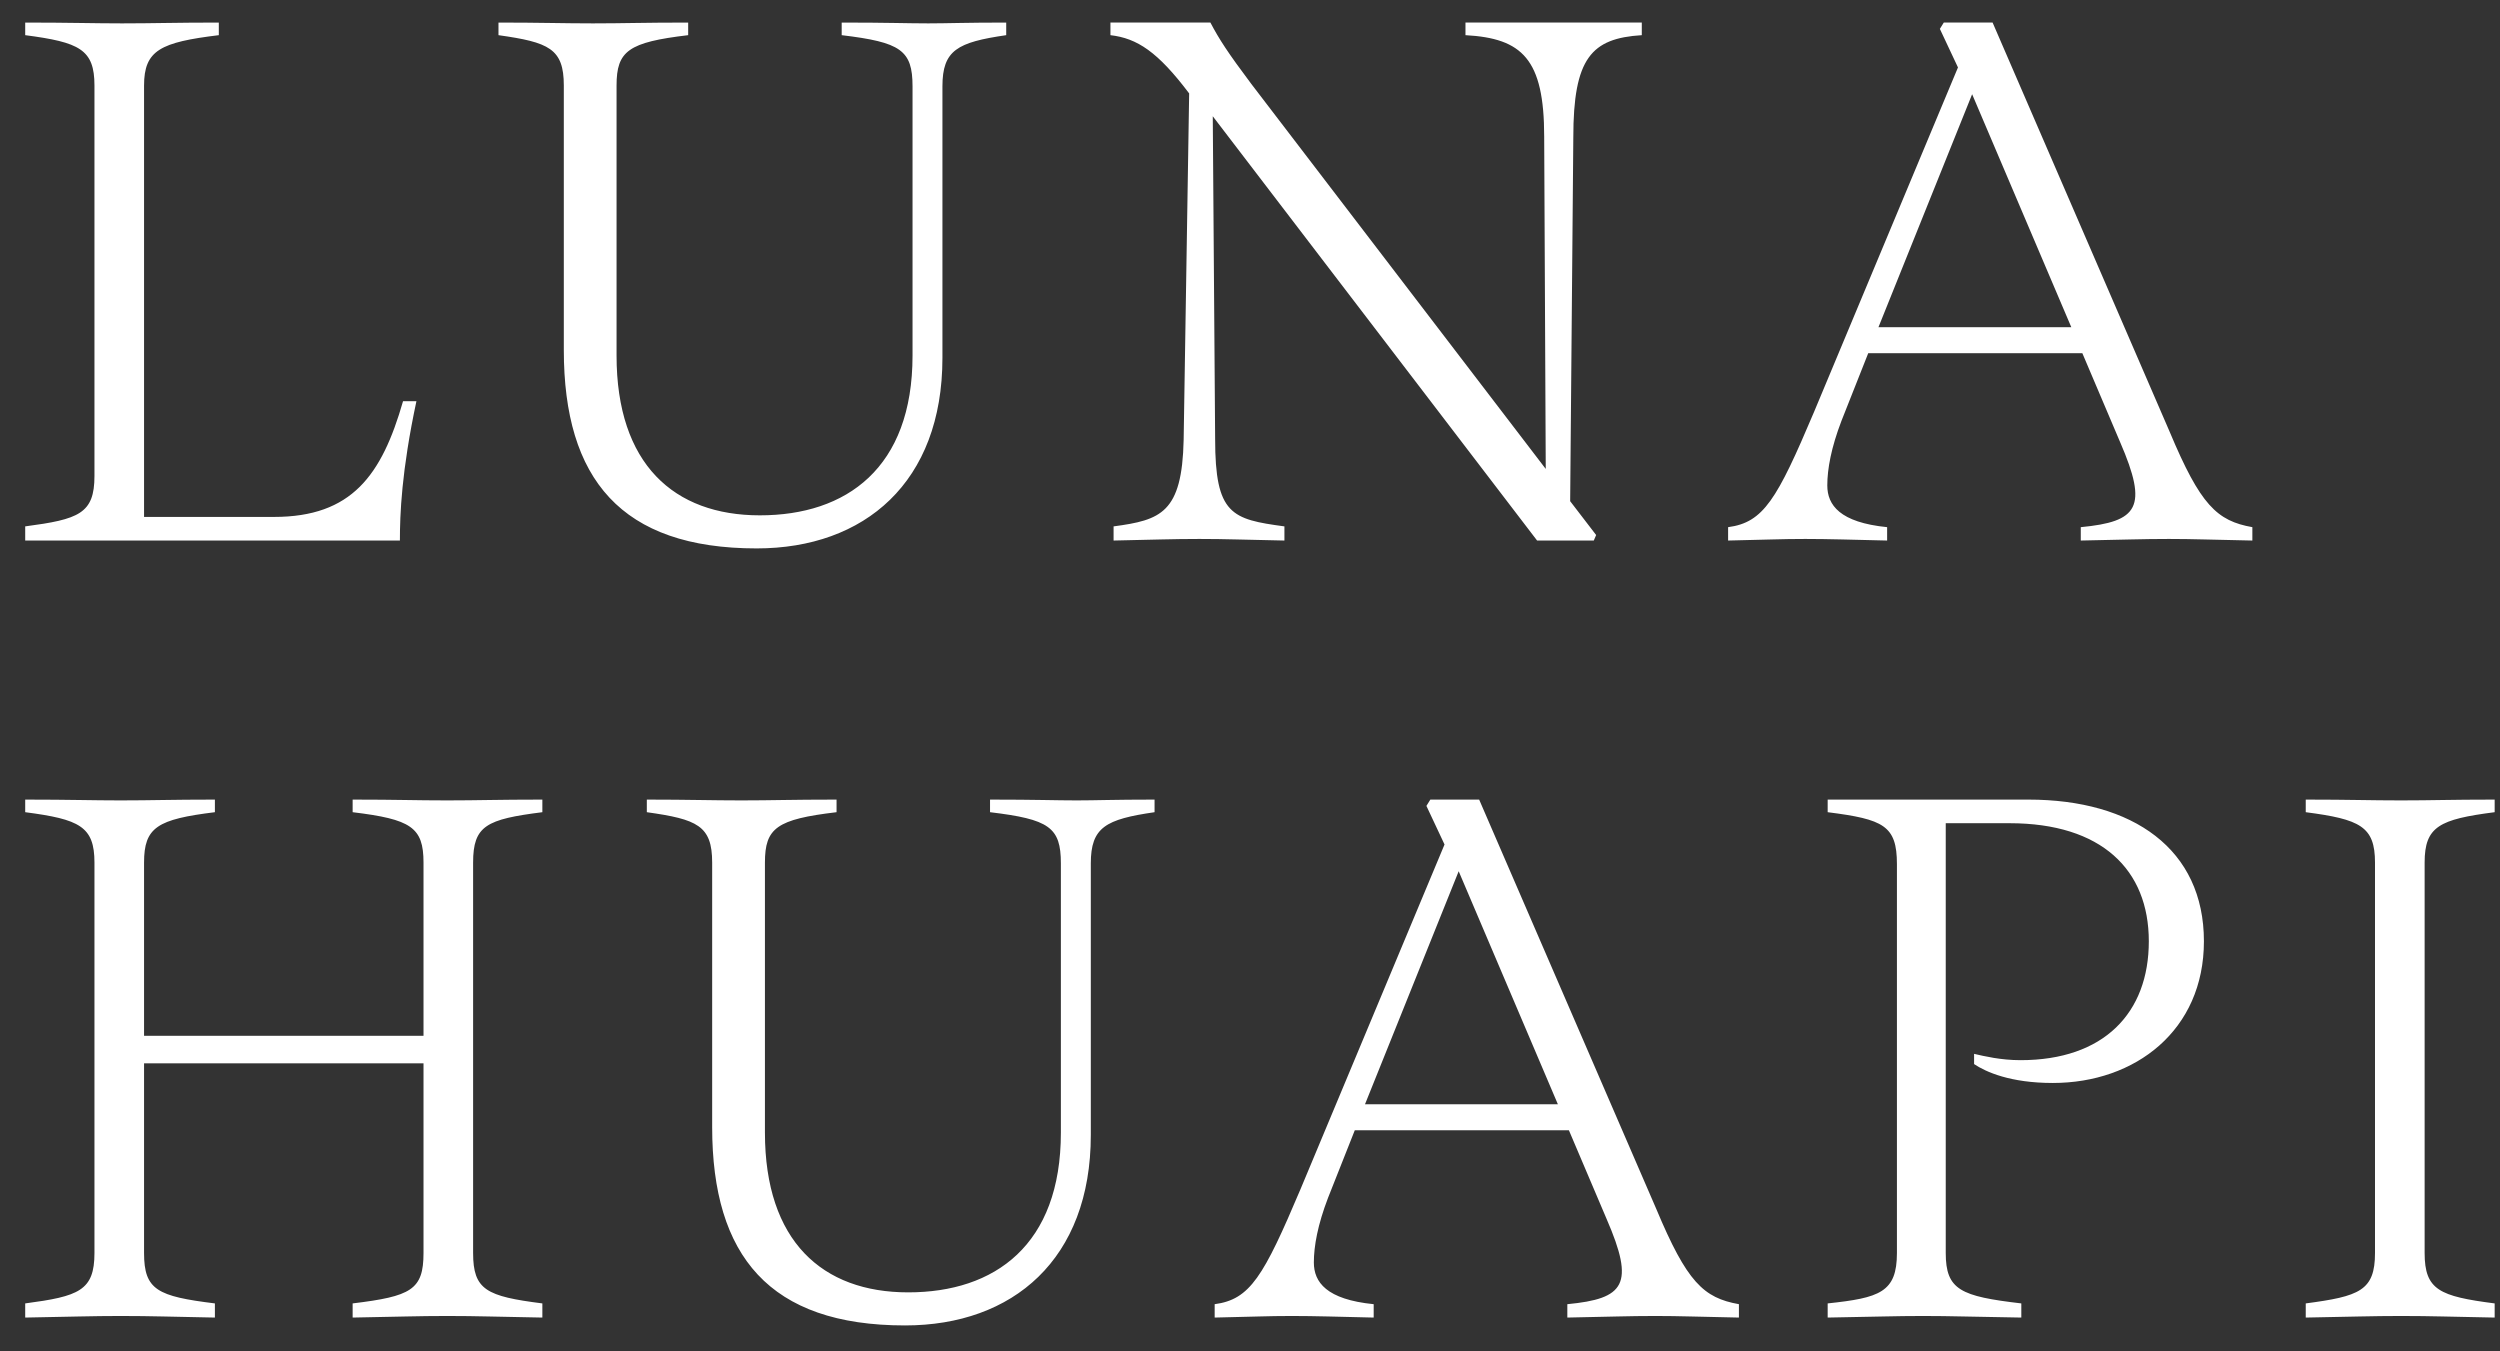 <svg width="74" height="40" viewBox="0 0 74 40" fill="none" xmlns="http://www.w3.org/2000/svg">
<rect x="0" y="0" width="74" height="40" fill="#333333" stroke="none"/>
<path d="M0.746 16V15.581C2.33 15.371 2.796 15.208 2.796 14.089V2.532C2.796 1.461 2.353 1.251 0.746 1.041V0.668C2.05 0.668 2.796 0.692 3.612 0.692C4.544 0.692 5.173 0.668 6.477 0.668V1.041C4.753 1.251 4.264 1.484 4.264 2.532V15.301H8.109C10.415 15.301 11.301 14.066 11.93 11.876H12.326C11.883 13.95 11.837 15.231 11.837 16H0.746ZM22.397 16.233C18.39 16.233 16.689 14.183 16.689 10.361V2.532C16.689 1.437 16.246 1.251 14.755 1.041V0.668C15.99 0.668 16.689 0.692 17.551 0.692C18.46 0.692 19.019 0.668 20.37 0.668V1.041C18.599 1.251 18.25 1.507 18.25 2.532V10.524C18.25 13.74 19.951 15.254 22.491 15.254C25.054 15.254 27.011 13.856 27.011 10.524V2.556C27.011 1.484 26.661 1.251 24.914 1.041V0.668C26.289 0.668 26.871 0.692 27.477 0.692C28.036 0.692 28.572 0.668 29.784 0.668V1.041C28.339 1.251 27.896 1.484 27.896 2.556V10.594C27.896 14.276 25.59 16.233 22.397 16.233ZM32.962 16V15.581C34.361 15.394 34.99 15.184 35.036 13.018L35.199 2.765C34.267 1.53 33.661 1.134 32.869 1.041V0.668H35.828C36.085 1.158 36.341 1.554 37.04 2.486L45.754 13.88L45.708 4.047C45.708 1.74 45.055 1.134 43.378 1.041V0.668H48.597V1.041C47.106 1.134 46.57 1.717 46.57 4.07L46.477 14.835L47.246 15.837L47.176 16H45.498L35.898 3.441L35.968 12.994C35.968 15.231 36.458 15.371 38.019 15.581V16C36.807 15.977 36.294 15.953 35.502 15.953C34.71 15.953 34.104 15.977 32.962 16ZM51.152 16V15.604C52.201 15.464 52.597 14.788 53.692 12.202L57.956 1.996L57.42 0.855L57.536 0.668H58.981L64.224 12.785C65.132 14.951 65.621 15.418 66.67 15.604V16C65.458 15.977 64.922 15.953 64.2 15.953C63.408 15.953 62.825 15.977 61.591 16V15.604C63.291 15.441 63.594 15.021 62.756 13.088L61.637 10.454H55.3L54.507 12.458C54.204 13.251 54.088 13.88 54.088 14.369C54.088 14.951 54.461 15.464 55.859 15.604V16C54.857 15.977 54.111 15.953 53.435 15.953C52.713 15.953 52.294 15.977 51.152 16ZM55.602 9.686H61.311L58.375 2.789L55.602 9.686ZM0.746 39V38.581C2.33 38.371 2.796 38.208 2.796 37.089V25.532C2.796 24.461 2.353 24.251 0.746 24.041V23.668C2.05 23.668 2.749 23.692 3.565 23.692C4.497 23.692 5.056 23.668 6.361 23.668V24.041C4.66 24.251 4.264 24.484 4.264 25.532V30.659H12.536V25.532C12.536 24.484 12.163 24.251 10.438 24.041V23.668C11.767 23.668 12.303 23.692 13.235 23.692C14.143 23.692 14.726 23.668 16.054 23.668V24.041C14.4 24.251 14.004 24.437 14.004 25.532V37.089C14.004 38.184 14.4 38.371 16.054 38.581V39C14.679 38.977 14.143 38.953 13.235 38.953C12.373 38.953 11.767 38.977 10.438 39V38.581C12.163 38.371 12.536 38.184 12.536 37.089V31.474H4.264V37.089C4.264 38.184 4.66 38.371 6.361 38.581V39C5.079 38.977 4.497 38.953 3.565 38.953C2.749 38.953 2.05 38.977 0.746 39ZM26.789 39.233C22.781 39.233 21.08 37.183 21.08 33.361V25.532C21.08 24.437 20.638 24.251 19.146 24.041V23.668C20.381 23.668 21.08 23.692 21.942 23.692C22.851 23.692 23.41 23.668 24.762 23.668V24.041C22.991 24.251 22.642 24.507 22.642 25.532V33.524C22.642 36.74 24.343 38.254 26.882 38.254C29.445 38.254 31.402 36.856 31.402 33.524V25.556C31.402 24.484 31.053 24.251 29.305 24.041V23.668C30.68 23.668 31.263 23.692 31.869 23.692C32.428 23.692 32.964 23.668 34.175 23.668V24.041C32.731 24.251 32.288 24.484 32.288 25.556V33.594C32.288 37.276 29.981 39.233 26.789 39.233ZM35.954 39V38.604C37.003 38.464 37.399 37.788 38.494 35.202L42.758 24.997L42.222 23.855L42.338 23.668H43.783L49.026 35.785C49.934 37.952 50.423 38.417 51.472 38.604V39C50.26 38.977 49.724 38.953 49.002 38.953C48.21 38.953 47.627 38.977 46.393 39V38.604C48.093 38.441 48.396 38.021 47.558 36.087L46.439 33.455H40.102L39.309 35.458C39.006 36.251 38.89 36.88 38.89 37.369C38.89 37.952 39.263 38.464 40.661 38.604V39C39.659 38.977 38.913 38.953 38.237 38.953C37.515 38.953 37.096 38.977 35.954 39ZM40.404 32.686H46.113L43.177 25.789L40.404 32.686ZM54.099 39V38.581C55.637 38.417 56.149 38.254 56.149 37.089V25.579C56.149 24.437 55.753 24.251 54.099 24.041V23.668H60.04C63.139 23.668 65.236 25.136 65.236 27.862C65.236 30.495 63.209 32.056 60.763 32.056C59.505 32.056 58.782 31.73 58.433 31.497V31.194C58.736 31.264 59.225 31.381 59.807 31.381C62.277 31.381 63.605 29.983 63.605 27.862C63.605 25.742 62.207 24.367 59.481 24.367H57.594V37.089C57.594 38.184 58.037 38.371 59.831 38.581V39C58.316 38.977 57.757 38.953 56.918 38.953C56.103 38.953 55.52 38.977 54.099 39ZM68.25 39V38.581C69.835 38.371 70.3 38.208 70.3 37.089V25.532C70.3 24.461 69.858 24.251 68.25 24.041V23.668C69.555 23.668 70.161 23.692 71.07 23.692C72.001 23.692 72.514 23.668 73.842 23.668V24.041C72.211 24.251 71.769 24.461 71.769 25.532V37.089C71.769 38.184 72.211 38.371 73.842 38.581V39C72.537 38.977 72.001 38.953 71.07 38.953C70.231 38.953 69.555 38.977 68.25 39Z" fill="white"/>
</svg>
